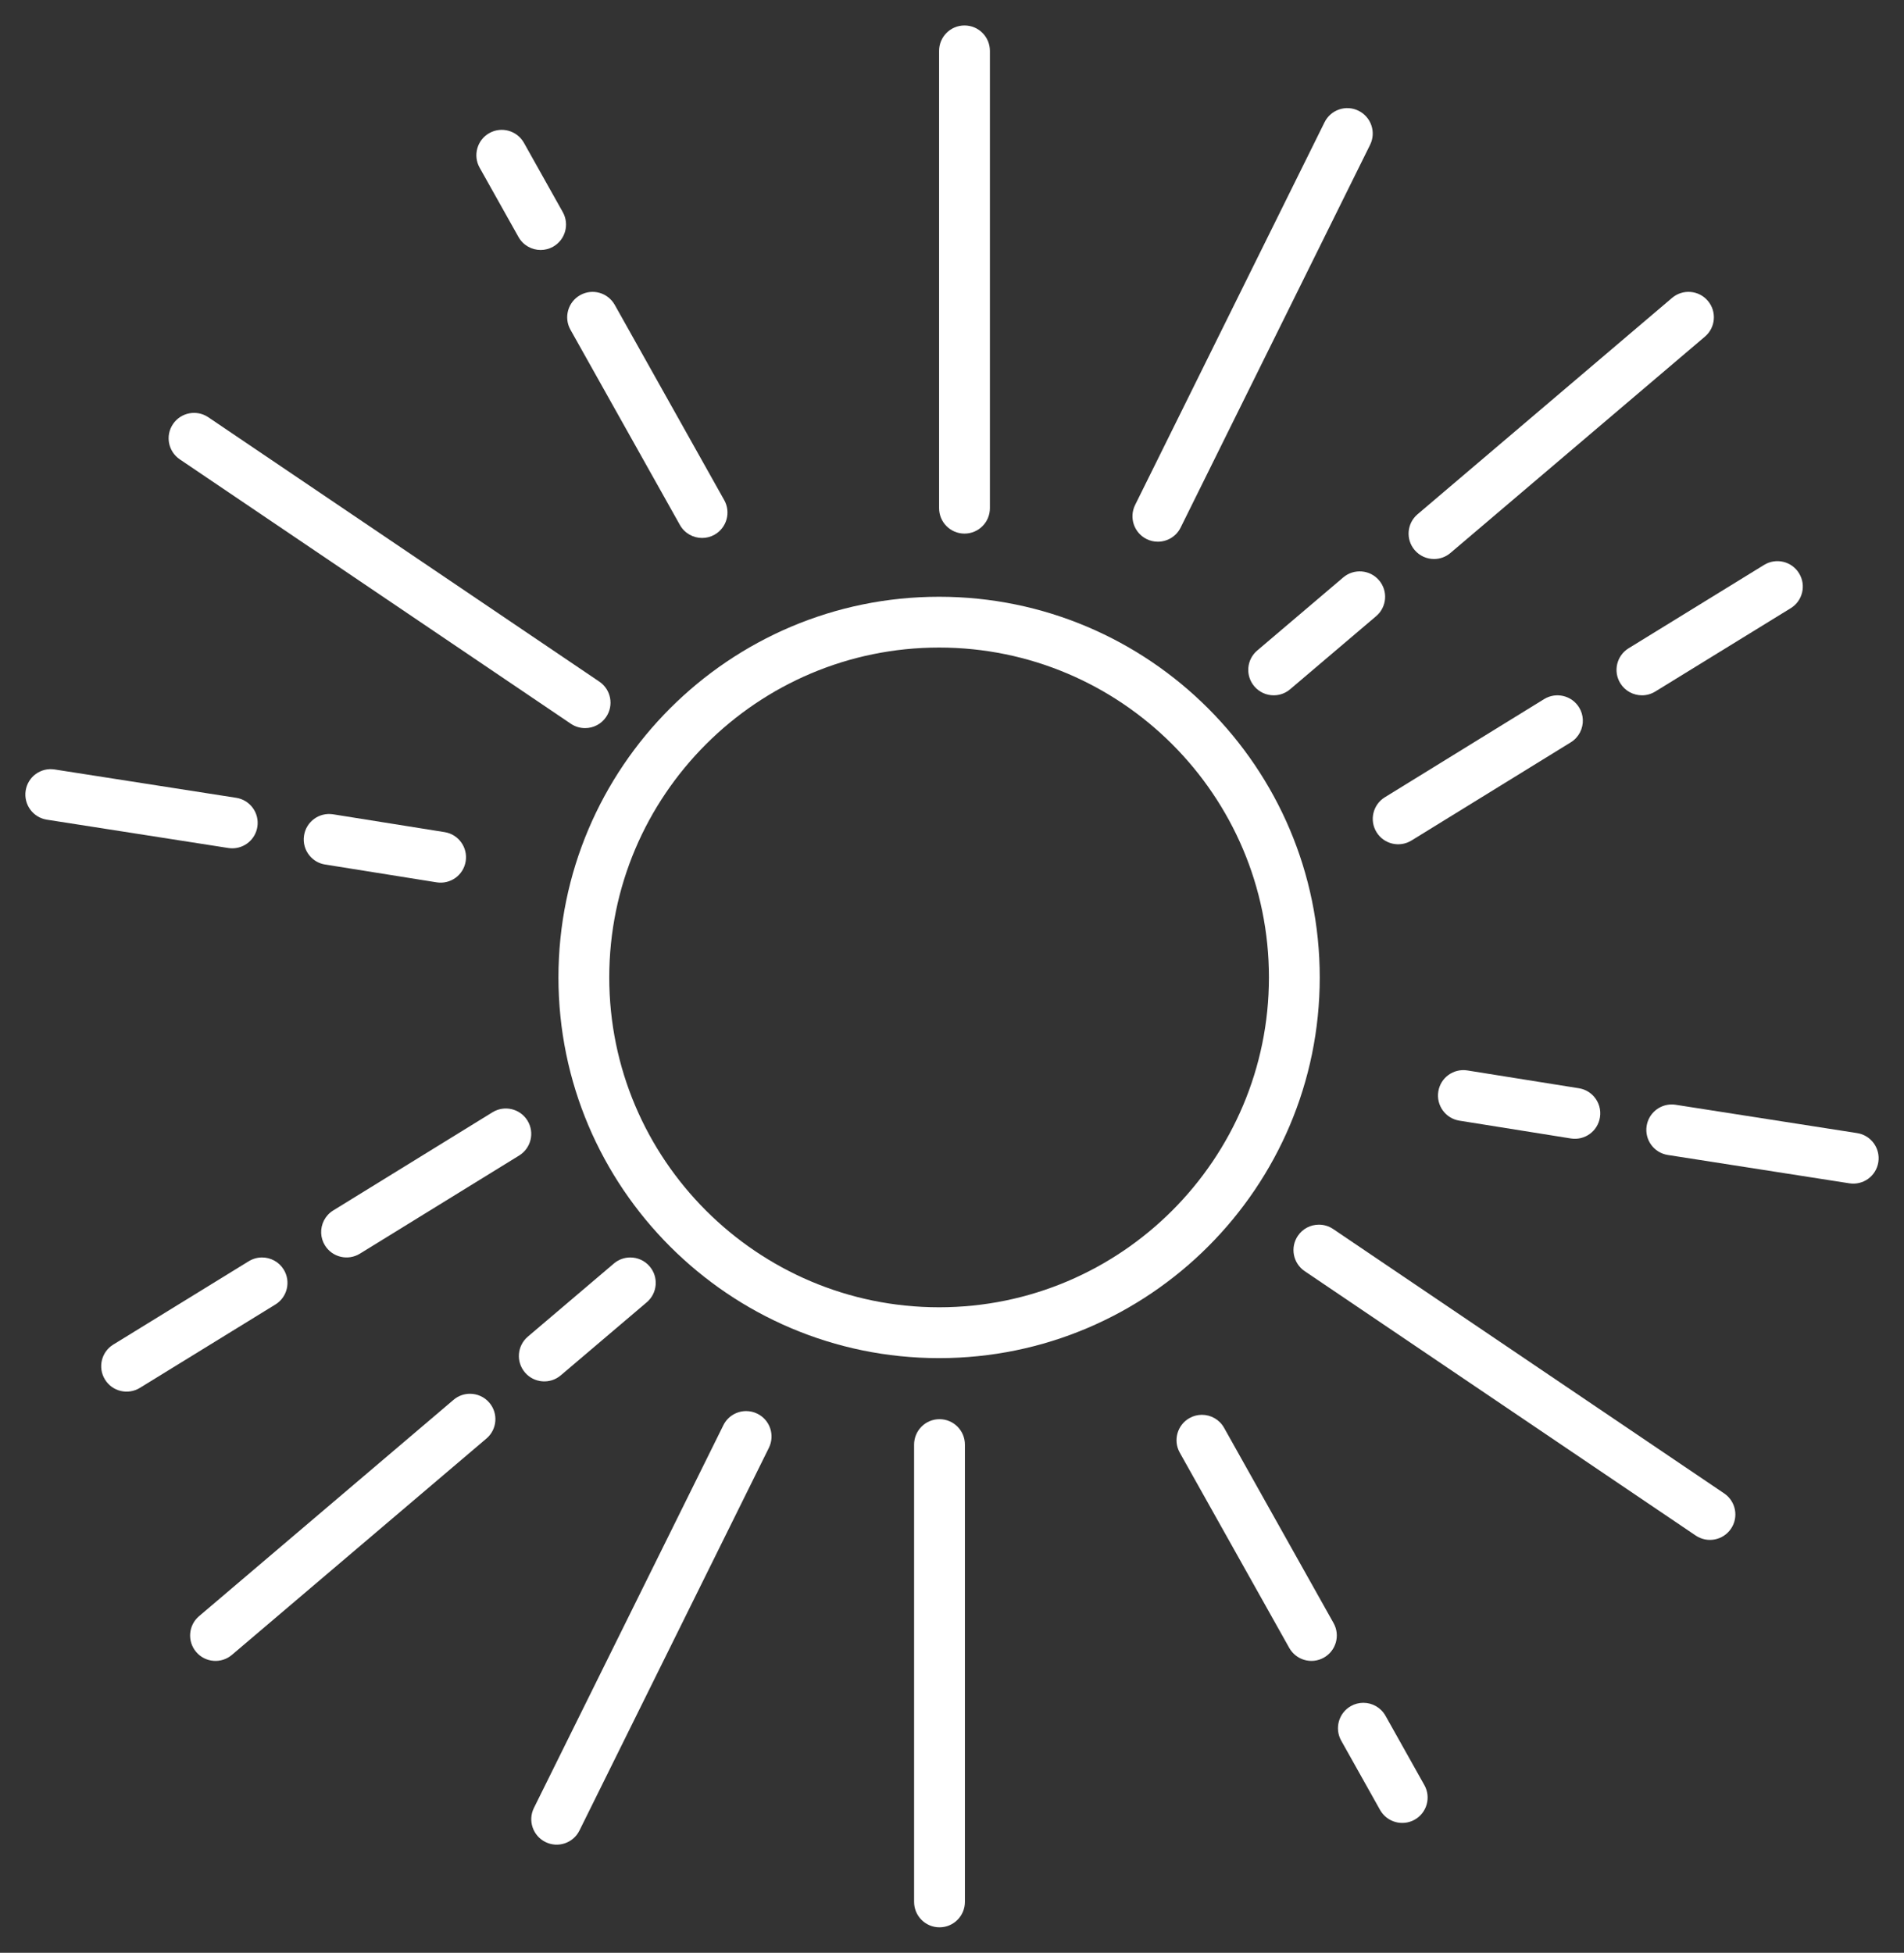 <?xml version="1.0" encoding="utf-8"?>
<!-- Generator: Adobe Illustrator 23.0.4, SVG Export Plug-In . SVG Version: 6.00 Build 0)  -->
<svg version="1.1" id="Layer_1" xmlns="http://www.w3.org/2000/svg" xmlns:xlink="http://www.w3.org/1999/xlink" x="0px" y="0px"
	 viewBox="0 0 74.95 76.86" style="enable-background:new 0 0 74.95 76.86;" xml:space="preserve">
<rect x="0" y="0" width="74.95" height="76.86" fill="#333333" stroke="none"/>
<style type="text/css">
	.st0{fill:white;}
</style>
<path class="st0" d="M36.967,20.002v-18c0-0.552,0.447-1,1-1s1,0.448,1,1v18
	c0,0.552-0.447,1-1,1S36.967,20.554,36.967,20.002z"/>
<path class="st0" d="M45.136,21.217c0.143,0.071,0.294,0.104,0.442,0.104
	c0.368,0,0.723-0.204,0.897-0.556l7.458-15.065
	c0.245-0.495,0.042-1.095-0.453-1.34c-0.496-0.247-1.095-0.042-1.34,0.452
	l-7.458,15.065C44.438,20.373,44.641,20.973,45.136,21.217z"/>
<path class="st0" d="M56.45,22.002c0.229,0,0.459-0.078,0.646-0.238l10.018-8.515
	c0.421-0.357,0.472-0.989,0.114-1.409c-0.356-0.421-0.989-0.472-1.409-0.114
	l-10.018,8.515c-0.421,0.357-0.472,0.989-0.114,1.409
	C55.885,21.883,56.166,22.002,56.45,22.002z"/>
<path class="st0" d="M52.877,22.726l-3.387,2.878c-0.421,0.358-0.473,0.989-0.114,1.41
	c0.197,0.233,0.479,0.353,0.763,0.353c0.229,0,0.459-0.078,0.646-0.238
	l3.387-2.878c0.421-0.358,0.473-0.989,0.114-1.41
	C53.929,22.42,53.296,22.37,52.877,22.726z"/>
<path class="st0" d="M17.503,32.752l-4.389-0.701c-0.546-0.087-1.059,0.284-1.145,0.831
	c-0.049,0.301,0.043,0.593,0.228,0.809c0.149,0.174,0.358,0.298,0.601,0.336
	l4.389,0.701c0.546,0.087,1.059-0.284,1.145-0.831
	C18.419,33.352,18.045,32.838,17.503,32.752z"/>
<path class="st0" d="M20.41,9.328c0.184,0.327,0.523,0.511,0.873,0.511
	c0.166,0,0.333-0.041,0.488-0.128c0.481-0.27,0.653-0.879,0.383-1.361
	l-1.53-2.729c-0.271-0.481-0.879-0.652-1.361-0.383
	c-0.481,0.27-0.653,0.879-0.383,1.361L20.41,9.328z"/>
<path class="st0" d="M26.765,20.663c0.184,0.327,0.522,0.511,0.873,0.511
	c0.165,0,0.333-0.041,0.488-0.128c0.481-0.27,0.653-0.879,0.383-1.361
	l-4.31-7.686c-0.271-0.48-0.876-0.654-1.361-0.383
	c-0.481,0.27-0.653,0.879-0.383,1.361L26.765,20.663z"/>
<path class="st0" d="M61.834,29.217c0.319-0.198,0.488-0.544,0.473-0.894
	c-0.007-0.165-0.055-0.331-0.149-0.482c-0.291-0.469-0.906-0.614-1.376-0.324
	l-6.27,3.864c-0.468,0.291-0.616,0.903-0.324,1.376
	c0.291,0.469,0.906,0.614,1.376,0.324L61.834,29.217z"/>
<path class="st0" d="M22.472,28.487c0.172,0.116,0.367,0.171,0.56,0.171
	c0.321,0,0.636-0.154,0.829-0.44c0.31-0.458,0.189-1.079-0.268-1.389
	L8.199,16.422c-0.459-0.309-1.08-0.188-1.389,0.269
	c-0.31,0.458-0.189,1.079,0.268,1.389L22.472,28.487z"/>
<path class="st0" d="M1.845,32.262l7.144,1.115c0.053,0.008,0.104,0.012,0.155,0.012
	c0.484,0,0.91-0.353,0.987-0.846c0.085-0.546-0.288-1.057-0.834-1.142
	l-7.144-1.115c-0.554-0.086-1.058,0.289-1.143,0.833
	C0.926,31.666,1.299,32.177,1.845,32.262z"/>
<path class="st0" d="M63.782,26.891c0.188,0.307,0.517,0.476,0.853,0.476
	c0.179,0,0.359-0.048,0.523-0.148l5.333-3.281
	c0.47-0.289,0.617-0.905,0.327-1.375c-0.289-0.471-0.904-0.618-1.376-0.328
	l-5.333,3.281C63.64,25.804,63.492,26.42,63.782,26.891z"/>
<path class="st0" d="M37.983,56.858v18c0,0.552-0.447,1-1,1s-1-0.448-1-1v-18c0-0.552,0.447-1,1-1
	S37.983,56.306,37.983,56.858z"/>
<path class="st0" d="M29.814,55.643c-0.143-0.071-0.294-0.104-0.442-0.104
	c-0.368,0-0.723,0.204-0.897,0.556l-7.458,15.065
	c-0.245,0.495-0.042,1.095,0.453,1.34c0.496,0.247,1.095,0.042,1.34-0.452
	l7.458-15.065C30.512,56.487,30.309,55.887,29.814,55.643z"/>
<path class="st0" d="M18.5,54.858c-0.229,0-0.459,0.078-0.646,0.238L7.836,63.611
	c-0.421,0.357-0.472,0.989-0.114,1.409c0.356,0.421,0.989,0.472,1.409,0.114
	l10.018-8.515c0.421-0.357,0.472-0.989,0.114-1.409
	C19.065,54.977,18.784,54.858,18.5,54.858z"/>
<path class="st0" d="M22.073,54.134l3.387-2.878c0.421-0.358,0.473-0.989,0.114-1.41
	c-0.197-0.233-0.479-0.353-0.763-0.353c-0.229,0-0.459,0.078-0.646,0.238
	l-3.387,2.878c-0.421,0.358-0.473,0.989-0.114,1.41
	C21.021,54.44,21.654,54.49,22.073,54.134z"/>
<path class="st0" d="M57.447,44.108l4.389,0.701c0.546,0.087,1.059-0.284,1.145-0.831
	c0.049-0.301-0.043-0.593-0.228-0.809c-0.149-0.174-0.358-0.298-0.601-0.336
	l-4.389-0.701c-0.546-0.087-1.059,0.284-1.145,0.831
	C56.531,43.508,56.905,44.022,57.447,44.108z"/>
<path class="st0" d="M54.54,67.532c-0.184-0.327-0.523-0.511-0.873-0.511
	c-0.166,0-0.333,0.041-0.488,0.128c-0.481,0.27-0.653,0.879-0.383,1.361
	l1.53,2.729c0.271,0.481,0.879,0.652,1.361,0.383
	c0.481-0.27,0.653-0.879,0.383-1.361L54.54,67.532z"/>
<path class="st0" d="M48.185,56.197c-0.184-0.327-0.522-0.511-0.873-0.511
	c-0.165,0-0.333,0.041-0.488,0.128c-0.481,0.27-0.653,0.879-0.383,1.361
	l4.31,7.686c0.271,0.48,0.876,0.654,1.361,0.383
	c0.481-0.27,0.653-0.879,0.383-1.361L48.185,56.197z"/>
<path class="st0" d="M13.116,47.643c-0.319,0.198-0.488,0.544-0.473,0.894
	c0.007,0.165,0.055,0.331,0.149,0.482c0.291,0.469,0.906,0.614,1.376,0.324
	l6.27-3.864c0.468-0.291,0.616-0.903,0.324-1.376
	c-0.291-0.469-0.906-0.614-1.376-0.324L13.116,47.643z"/>
<path class="st0" d="M52.478,48.373c-0.172-0.116-0.367-0.171-0.56-0.171
	c-0.321,0-0.636,0.154-0.829,0.44c-0.31,0.458-0.189,1.079,0.268,1.389
	l15.394,10.407c0.459,0.309,1.08,0.188,1.389-0.269
	c0.31-0.458,0.189-1.079-0.268-1.389L52.478,48.373z"/>
<path class="st0" d="M73.105,44.598l-7.144-1.115c-0.053-0.008-0.104-0.012-0.155-0.012
	c-0.484,0-0.91,0.353-0.987,0.846c-0.085,0.546,0.288,1.057,0.834,1.142
	l7.144,1.115c0.554,0.086,1.058-0.289,1.143-0.833
	C74.024,45.194,73.651,44.683,73.105,44.598z"/>
<path class="st0" d="M11.168,49.969c-0.188-0.307-0.517-0.476-0.853-0.476
	c-0.179,0-0.359,0.048-0.523,0.148L4.459,52.922
	c-0.47,0.289-0.617,0.905-0.327,1.375c0.289,0.471,0.904,0.618,1.376,0.328
	l5.333-3.281C11.31,51.056,11.458,50.44,11.168,49.969z"/>
<path class="st0" d="M36.967,53.455c-8.262,0-14.984-6.722-14.984-14.984
	c0-8.262,6.722-14.983,14.984-14.983c8.263,0,14.984,6.722,14.984,14.983
	C51.952,46.733,45.23,53.455,36.967,53.455z M36.967,25.487
	c-7.159,0-12.984,5.824-12.984,12.983s5.825,12.984,12.984,12.984
	s12.984-5.825,12.984-12.984S44.126,25.487,36.967,25.487z"/>
</svg>
